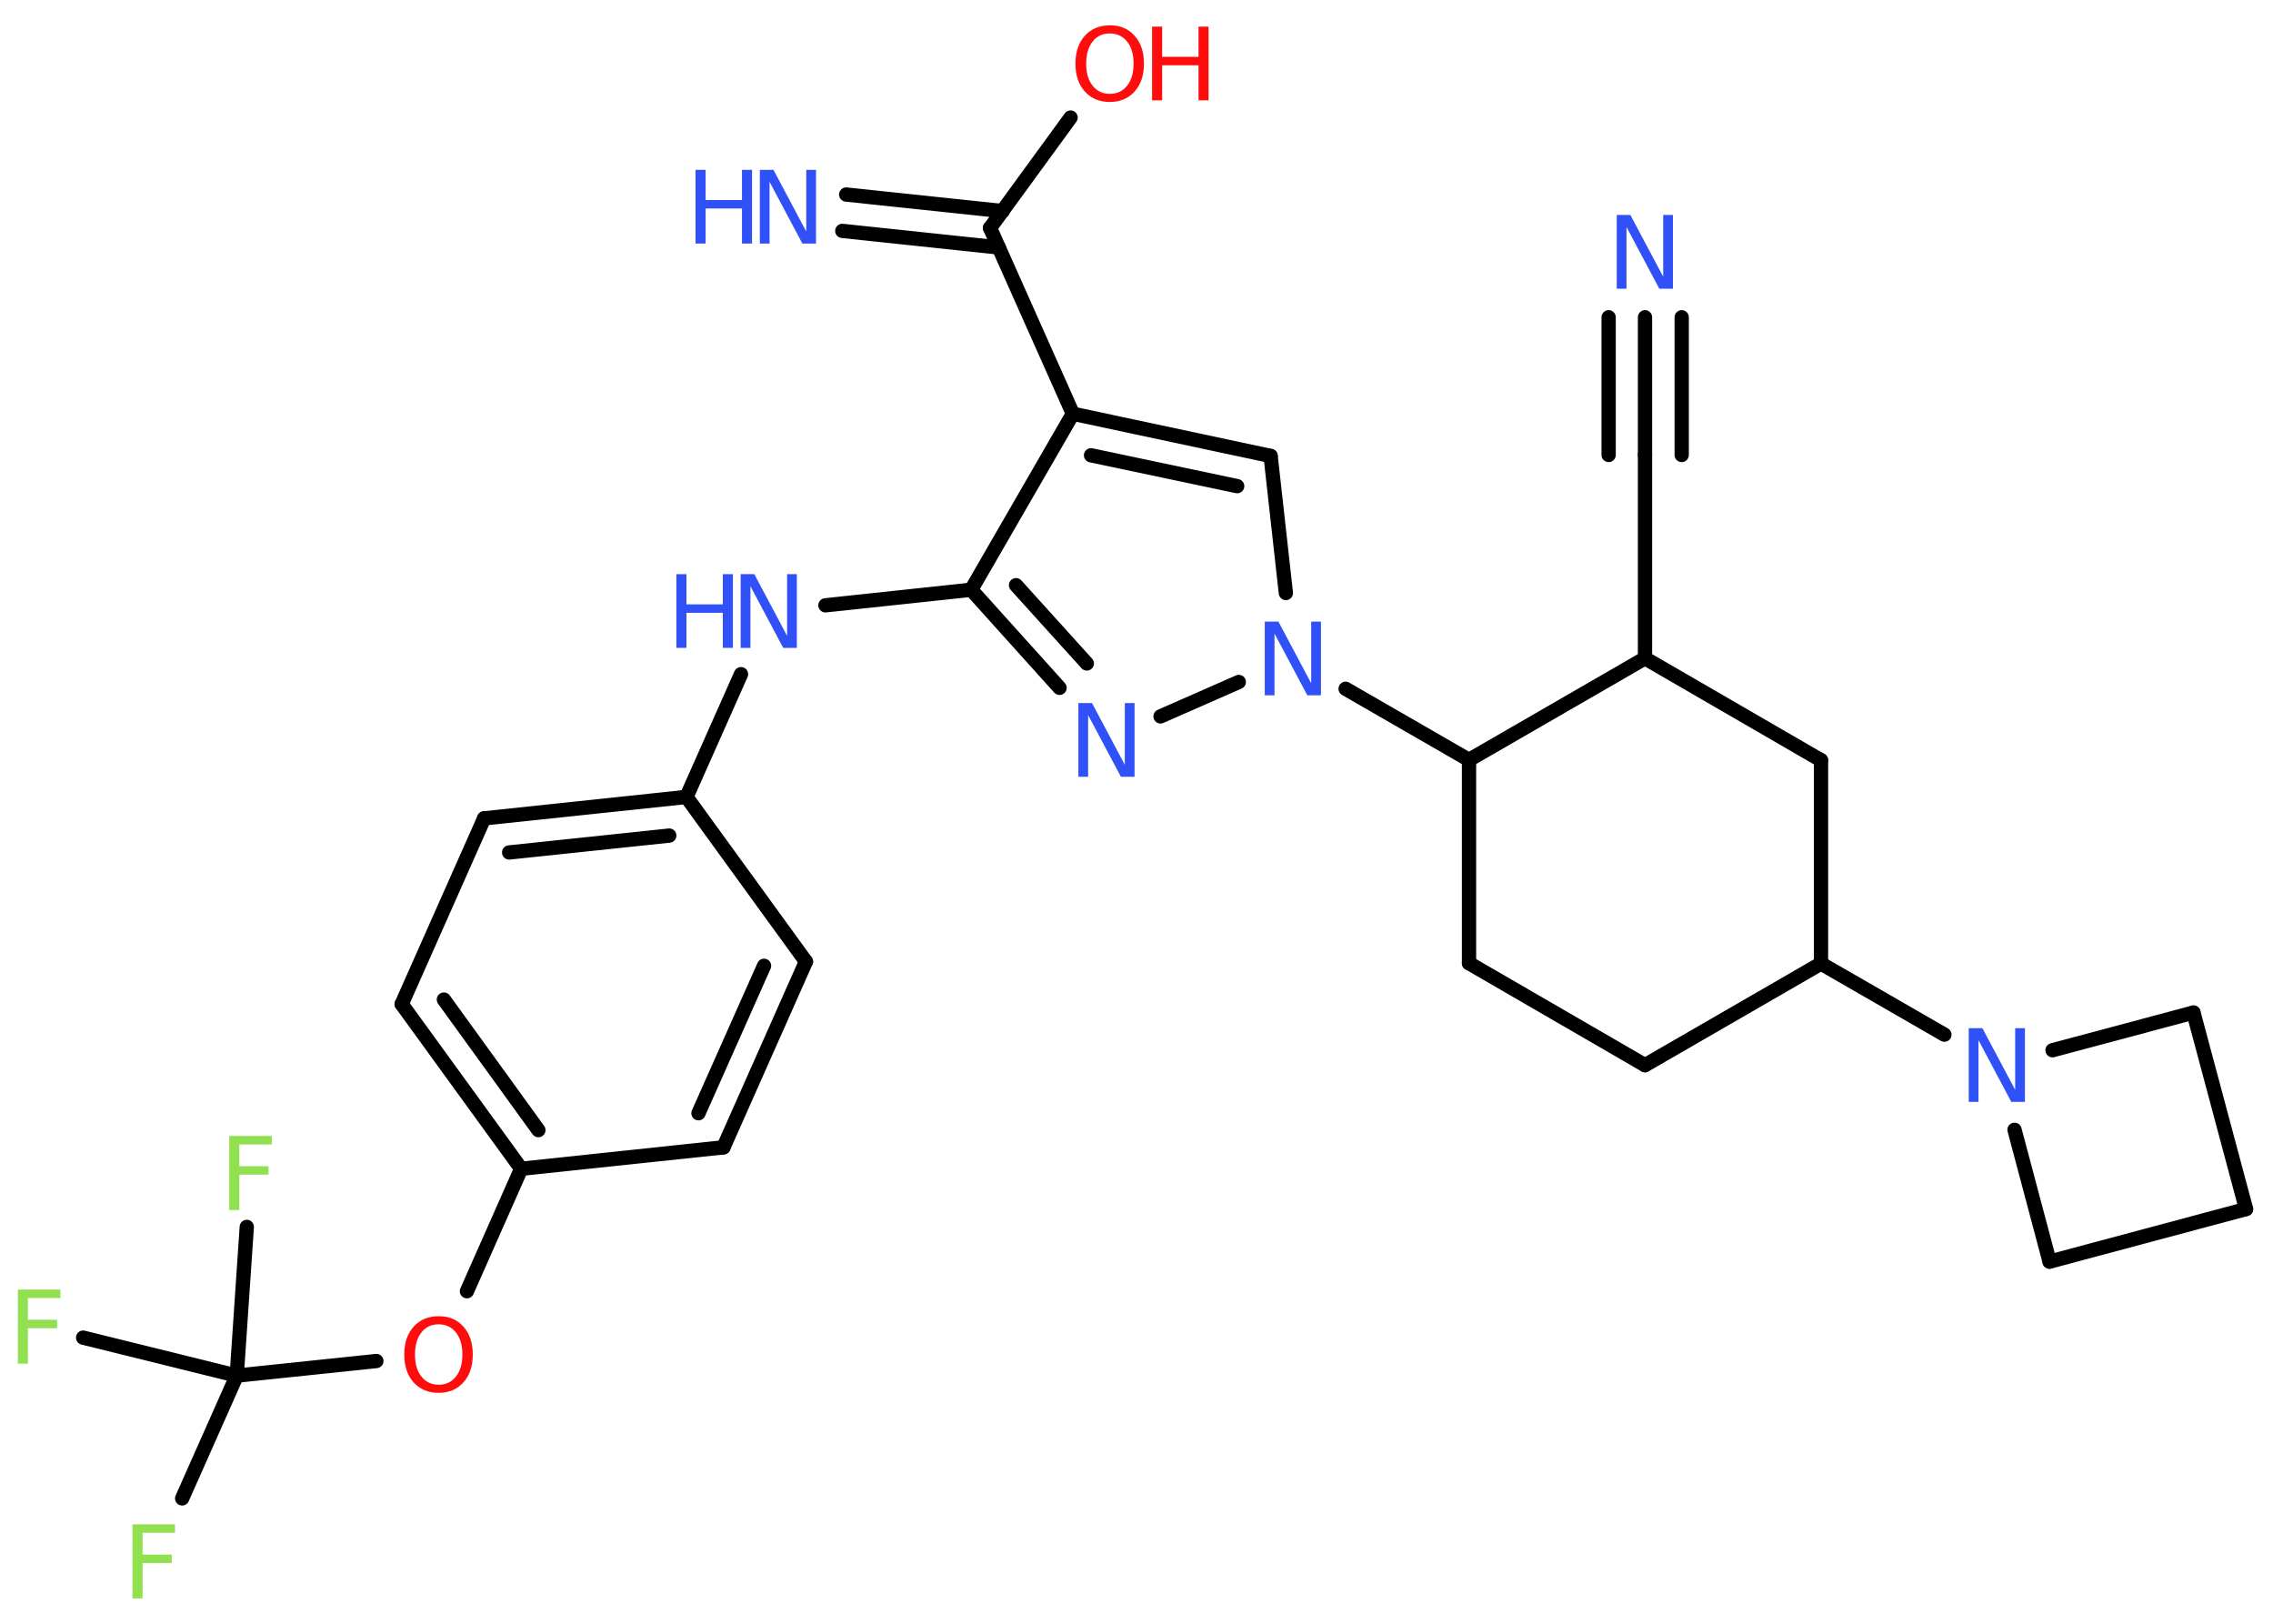 <?xml version='1.0' encoding='UTF-8'?>
<!DOCTYPE svg PUBLIC "-//W3C//DTD SVG 1.1//EN" "http://www.w3.org/Graphics/SVG/1.1/DTD/svg11.dtd">
<svg version='1.2' xmlns='http://www.w3.org/2000/svg' xmlns:xlink='http://www.w3.org/1999/xlink' width='70.0mm' height='50.0mm' viewBox='0 0 70.0 50.0'>
  <desc>Generated by the Chemistry Development Kit (http://github.com/cdk)</desc>
  <g stroke-linecap='round' stroke-linejoin='round' stroke='#000000' stroke-width='.44' fill='#3050F8'>
    <rect x='.0' y='.0' width='70.0' height='50.0' fill='#FFFFFF' stroke='none'/>
    <g id='mol1' class='mol'>
      <g id='mol1bnd1' class='bond'>
        <line x1='50.66' y1='9.77' x2='50.66' y2='14.01'/>
        <line x1='51.79' y1='9.77' x2='51.79' y2='14.01'/>
        <line x1='49.54' y1='9.77' x2='49.54' y2='14.01'/>
      </g>
      <line id='mol1bnd2' class='bond' x1='50.66' y1='14.01' x2='50.66' y2='20.27'/>
      <line id='mol1bnd3' class='bond' x1='50.66' y1='20.27' x2='56.08' y2='23.41'/>
      <line id='mol1bnd4' class='bond' x1='56.08' y1='23.41' x2='56.08' y2='29.67'/>
      <line id='mol1bnd5' class='bond' x1='56.08' y1='29.67' x2='59.88' y2='31.86'/>
      <line id='mol1bnd6' class='bond' x1='63.21' y1='32.34' x2='67.55' y2='31.18'/>
      <line id='mol1bnd7' class='bond' x1='67.55' y1='31.18' x2='69.17' y2='37.23'/>
      <line id='mol1bnd8' class='bond' x1='69.17' y1='37.23' x2='63.12' y2='38.85'/>
      <line id='mol1bnd9' class='bond' x1='62.04' y1='34.79' x2='63.12' y2='38.85'/>
      <line id='mol1bnd10' class='bond' x1='56.08' y1='29.67' x2='50.66' y2='32.8'/>
      <line id='mol1bnd11' class='bond' x1='50.66' y1='32.8' x2='45.24' y2='29.66'/>
      <line id='mol1bnd12' class='bond' x1='45.24' y1='29.66' x2='45.24' y2='23.4'/>
      <line id='mol1bnd13' class='bond' x1='50.66' y1='20.27' x2='45.24' y2='23.4'/>
      <line id='mol1bnd14' class='bond' x1='45.24' y1='23.4' x2='41.44' y2='21.21'/>
      <line id='mol1bnd15' class='bond' x1='39.6' y1='18.26' x2='39.13' y2='14.04'/>
      <g id='mol1bnd16' class='bond'>
        <line x1='39.13' y1='14.04' x2='33.04' y2='12.74'/>
        <line x1='38.1' y1='14.97' x2='33.6' y2='14.02'/>
      </g>
      <line id='mol1bnd17' class='bond' x1='33.04' y1='12.74' x2='30.49' y2='7.02'/>
      <g id='mol1bnd18' class='bond'>
        <line x1='30.76' y1='7.62' x2='25.94' y2='7.11'/>
        <line x1='30.88' y1='6.5' x2='26.06' y2='5.99'/>
      </g>
      <line id='mol1bnd19' class='bond' x1='30.49' y1='7.02' x2='32.97' y2='3.62'/>
      <line id='mol1bnd20' class='bond' x1='33.04' y1='12.74' x2='29.91' y2='18.16'/>
      <line id='mol1bnd21' class='bond' x1='29.91' y1='18.16' x2='25.42' y2='18.64'/>
      <line id='mol1bnd22' class='bond' x1='22.82' y1='20.76' x2='21.14' y2='24.54'/>
      <g id='mol1bnd23' class='bond'>
        <line x1='21.14' y1='24.54' x2='14.91' y2='25.2'/>
        <line x1='20.61' y1='25.73' x2='15.68' y2='26.25'/>
      </g>
      <line id='mol1bnd24' class='bond' x1='14.91' y1='25.2' x2='12.37' y2='30.92'/>
      <g id='mol1bnd25' class='bond'>
        <line x1='12.37' y1='30.92' x2='16.05' y2='35.99'/>
        <line x1='13.67' y1='30.78' x2='16.58' y2='34.8'/>
      </g>
      <line id='mol1bnd26' class='bond' x1='16.05' y1='35.99' x2='14.38' y2='39.76'/>
      <line id='mol1bnd27' class='bond' x1='11.59' y1='41.91' x2='7.29' y2='42.36'/>
      <line id='mol1bnd28' class='bond' x1='7.29' y1='42.36' x2='5.61' y2='46.14'/>
      <line id='mol1bnd29' class='bond' x1='7.29' y1='42.36' x2='2.56' y2='41.19'/>
      <line id='mol1bnd30' class='bond' x1='7.29' y1='42.36' x2='7.6' y2='37.78'/>
      <line id='mol1bnd31' class='bond' x1='16.05' y1='35.99' x2='22.28' y2='35.33'/>
      <g id='mol1bnd32' class='bond'>
        <line x1='22.28' y1='35.33' x2='24.82' y2='29.61'/>
        <line x1='21.51' y1='34.28' x2='23.53' y2='29.74'/>
      </g>
      <line id='mol1bnd33' class='bond' x1='21.14' y1='24.54' x2='24.82' y2='29.61'/>
      <g id='mol1bnd34' class='bond'>
        <line x1='29.91' y1='18.16' x2='32.63' y2='21.18'/>
        <line x1='31.29' y1='18.02' x2='33.47' y2='20.43'/>
      </g>
      <line id='mol1bnd35' class='bond' x1='38.15' y1='21.0' x2='35.74' y2='22.06'/>
      <path id='mol1atm1' class='atom' d='M49.8 6.62h.41l1.01 1.9v-1.9h.3v2.27h-.42l-1.01 -1.9v1.9h-.3v-2.27z' stroke='none'/>
      <path id='mol1atm6' class='atom' d='M60.64 31.66h.41l1.01 1.9v-1.9h.3v2.27h-.42l-1.01 -1.9v1.9h-.3v-2.27z' stroke='none'/>
      <path id='mol1atm13' class='atom' d='M38.96 19.14h.41l1.01 1.9v-1.9h.3v2.27h-.42l-1.01 -1.9v1.9h-.3v-2.27z' stroke='none'/>
      <g id='mol1atm17' class='atom'>
        <path d='M23.41 5.23h.41l1.01 1.9v-1.9h.3v2.27h-.42l-1.01 -1.9v1.9h-.3v-2.27z' stroke='none'/>
        <path d='M21.42 5.23h.31v.93h1.12v-.93h.31v2.27h-.31v-1.08h-1.12v1.08h-.31v-2.27z' stroke='none'/>
      </g>
      <g id='mol1atm18' class='atom'>
        <path d='M34.18 1.03q-.34 .0 -.53 .25q-.2 .25 -.2 .68q.0 .43 .2 .68q.2 .25 .53 .25q.33 .0 .53 -.25q.2 -.25 .2 -.68q.0 -.43 -.2 -.68q-.2 -.25 -.53 -.25zM34.18 .78q.48 .0 .76 .32q.29 .32 .29 .86q.0 .54 -.29 .86q-.29 .32 -.76 .32q-.48 .0 -.77 -.32q-.29 -.32 -.29 -.86q.0 -.54 .29 -.86q.29 -.32 .77 -.32z' stroke='none' fill='#FF0D0D'/>
        <path d='M35.48 .82h.31v.93h1.12v-.93h.31v2.27h-.31v-1.08h-1.12v1.08h-.31v-2.27z' stroke='none' fill='#FF0D0D'/>
      </g>
      <g id='mol1atm20' class='atom'>
        <path d='M22.82 17.68h.41l1.01 1.9v-1.9h.3v2.27h-.42l-1.01 -1.9v1.9h-.3v-2.27z' stroke='none'/>
        <path d='M20.83 17.68h.31v.93h1.12v-.93h.31v2.27h-.31v-1.08h-1.12v1.08h-.31v-2.27z' stroke='none'/>
      </g>
      <path id='mol1atm25' class='atom' d='M13.51 40.78q-.34 .0 -.53 .25q-.2 .25 -.2 .68q.0 .43 .2 .68q.2 .25 .53 .25q.33 .0 .53 -.25q.2 -.25 .2 -.68q.0 -.43 -.2 -.68q-.2 -.25 -.53 -.25zM13.51 40.53q.48 .0 .76 .32q.29 .32 .29 .86q.0 .54 -.29 .86q-.29 .32 -.76 .32q-.48 .0 -.77 -.32q-.29 -.32 -.29 -.86q.0 -.54 .29 -.86q.29 -.32 .77 -.32z' stroke='none' fill='#FF0D0D'/>
      <path id='mol1atm27' class='atom' d='M4.09 46.94h1.3v.26h-1.0v.67h.9v.26h-.9v1.09h-.31v-2.27z' stroke='none' fill='#90E050'/>
      <path id='mol1atm28' class='atom' d='M.56 39.71h1.3v.26h-1.0v.67h.9v.26h-.9v1.09h-.31v-2.27z' stroke='none' fill='#90E050'/>
      <path id='mol1atm29' class='atom' d='M7.07 34.98h1.3v.26h-1.0v.67h.9v.26h-.9v1.09h-.31v-2.27z' stroke='none' fill='#90E050'/>
      <path id='mol1atm32' class='atom' d='M33.22 21.65h.41l1.01 1.9v-1.9h.3v2.27h-.42l-1.01 -1.9v1.9h-.3v-2.27z' stroke='none'/>
    </g>
  </g>
</svg>
